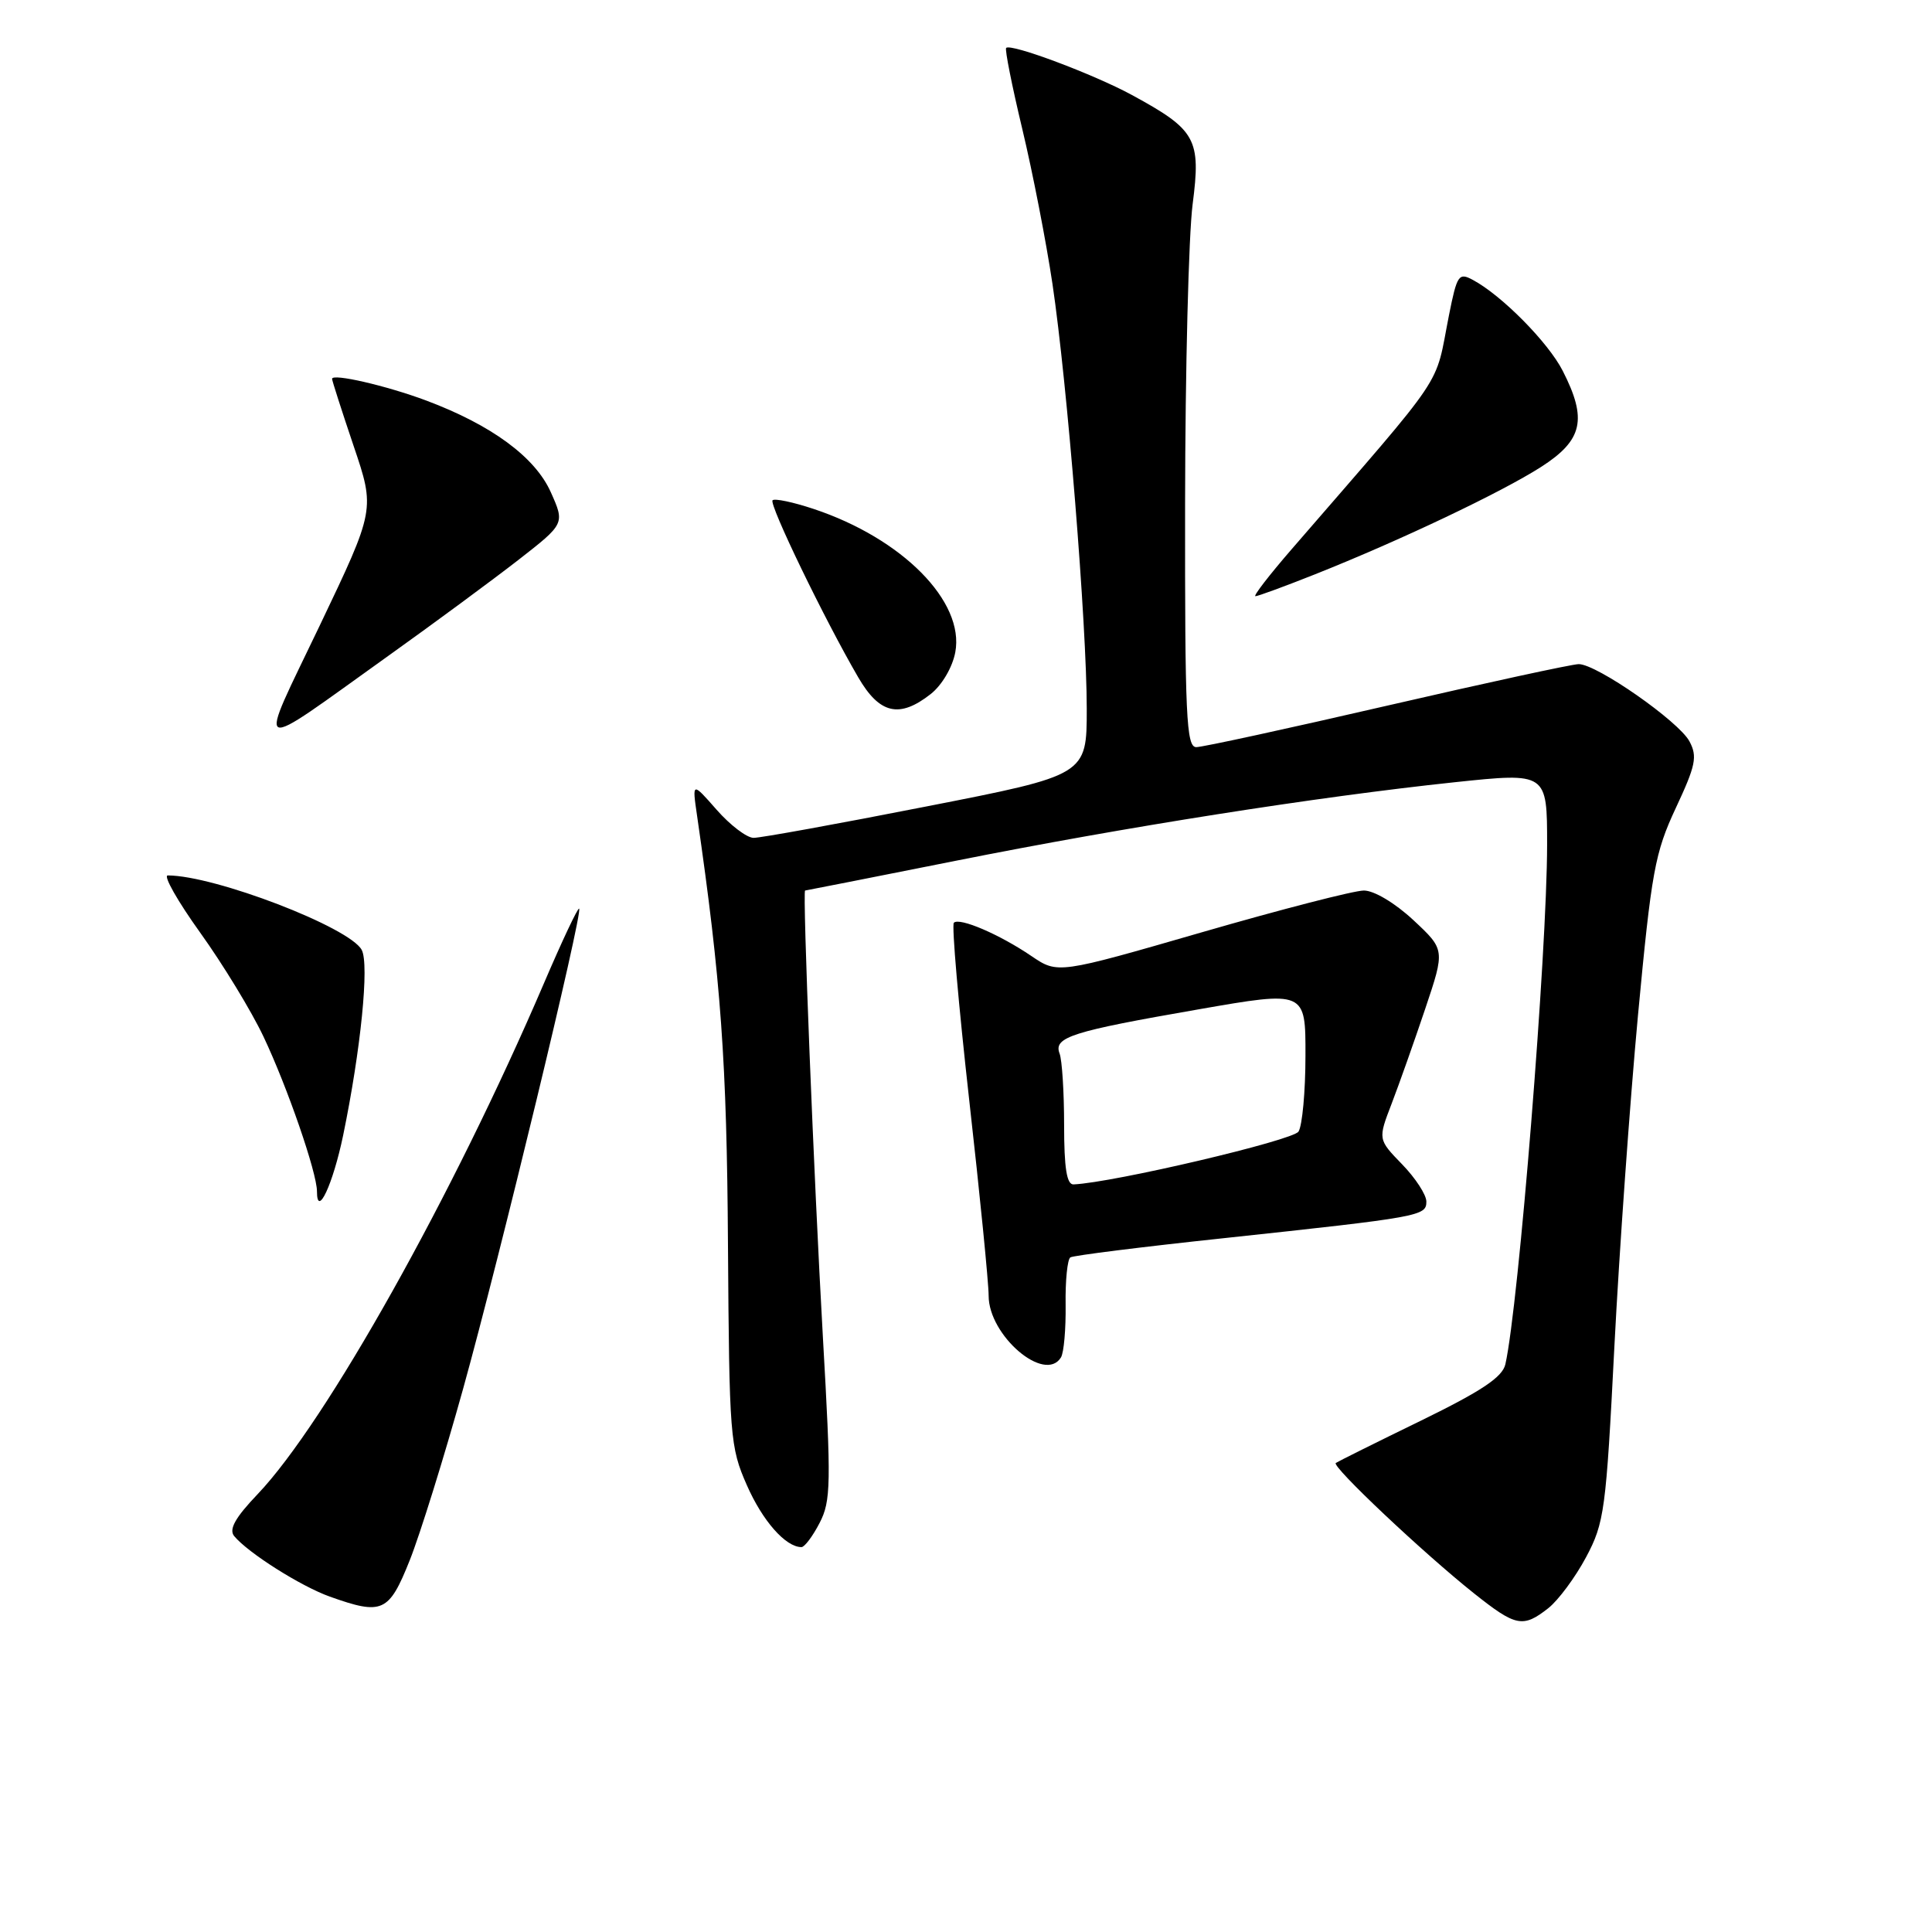<?xml version="1.0" encoding="UTF-8" standalone="no"?>
<!DOCTYPE svg PUBLIC "-//W3C//DTD SVG 1.1//EN" "http://www.w3.org/Graphics/SVG/1.1/DTD/svg11.dtd" >
<svg xmlns="http://www.w3.org/2000/svg" xmlns:xlink="http://www.w3.org/1999/xlink" version="1.1" viewBox="0 0 256 256">
 <g >
 <path fill="currentColor"
d=" M 205.16 213.09 C 206.49 212.04 208.74 209.00 210.16 206.34 C 212.59 201.79 212.81 200.13 213.91 178.50 C 214.56 165.85 215.97 146.07 217.04 134.54 C 218.83 115.48 219.28 113.00 222.05 107.07 C 224.69 101.43 224.94 100.25 223.86 98.23 C 222.44 95.58 211.58 88.00 209.19 88.00 C 208.33 88.00 196.91 90.48 183.82 93.50 C 170.74 96.52 159.35 99.00 158.51 99.00 C 157.19 99.00 157.00 94.90 157.03 66.75 C 157.05 49.01 157.50 31.15 158.03 27.06 C 159.15 18.40 158.50 17.22 149.99 12.59 C 144.93 9.84 133.94 5.72 133.32 6.35 C 133.13 6.54 134.09 11.38 135.46 17.10 C 136.83 22.82 138.63 32.06 139.46 37.64 C 141.42 50.84 144.00 82.77 144.00 93.93 C 144.00 102.70 144.00 102.70 122.75 106.86 C 111.06 109.16 100.76 111.03 99.85 111.02 C 98.95 111.01 96.75 109.34 94.96 107.30 C 91.71 103.60 91.71 103.60 92.36 108.05 C 95.54 129.97 96.31 140.67 96.46 165.00 C 96.63 190.35 96.73 191.73 98.96 196.79 C 101.04 201.53 104.10 205.00 106.20 205.00 C 106.61 205.00 107.69 203.56 108.60 201.80 C 110.11 198.89 110.15 196.64 109.03 177.05 C 107.84 156.05 106.32 118.00 106.68 118.00 C 106.78 118.00 115.78 116.22 126.68 114.05 C 148.97 109.60 174.51 105.58 192.75 103.65 C 205.00 102.36 205.00 102.36 205.00 111.93 C 204.99 126.19 201.23 172.96 199.47 180.77 C 199.08 182.48 196.34 184.31 188.23 188.27 C 182.33 191.14 177.28 193.66 177.00 193.85 C 176.40 194.28 188.60 205.79 195.34 211.15 C 200.86 215.54 201.80 215.73 205.16 213.09 Z  M 54.29 206.75 C 55.66 203.31 58.85 193.07 61.37 184.00 C 66.22 166.56 77.25 120.92 76.74 120.40 C 76.57 120.24 74.47 124.69 72.07 130.30 C 60.05 158.37 43.19 188.47 34.16 197.96 C 31.16 201.10 30.30 202.65 31.03 203.54 C 32.89 205.78 39.85 210.18 43.70 211.56 C 50.67 214.04 51.53 213.66 54.29 206.75 Z  M 140.58 179.87 C 140.97 179.25 141.24 176.11 141.20 172.89 C 141.15 169.68 141.44 166.85 141.83 166.61 C 142.22 166.36 151.31 165.22 162.02 164.08 C 188.31 161.26 189.00 161.13 189.00 159.21 C 189.00 158.32 187.56 156.10 185.79 154.28 C 182.58 150.97 182.58 150.97 184.40 146.24 C 185.40 143.63 187.40 137.98 188.85 133.67 C 191.48 125.84 191.48 125.84 187.28 121.92 C 184.85 119.66 182.08 118.00 180.72 118.00 C 179.42 118.00 169.77 120.49 159.26 123.53 C 140.17 129.05 140.17 129.05 136.68 126.69 C 132.45 123.81 127.13 121.53 126.39 122.27 C 126.09 122.57 127.01 133.12 128.42 145.71 C 129.84 158.29 131.00 169.99 131.00 171.69 C 131.00 176.97 138.44 183.33 140.58 179.87 Z  M 45.47 150.43 C 47.81 139.10 48.95 127.78 47.93 125.87 C 46.33 122.87 28.44 116.00 22.23 116.00 C 21.60 116.00 23.54 119.42 26.54 123.60 C 29.54 127.78 33.31 133.97 34.91 137.35 C 38.07 144.01 42.00 155.39 42.00 157.87 C 42.00 161.48 44.12 156.93 45.47 150.43 Z  M 51.50 86.87 C 57.55 82.55 65.28 76.84 68.68 74.20 C 74.85 69.39 74.85 69.39 72.98 65.21 C 70.90 60.56 65.12 56.31 56.47 53.07 C 51.20 51.10 44.00 49.44 44.00 50.20 C 44.00 50.43 45.28 54.42 46.85 59.07 C 49.71 67.51 49.71 67.51 42.38 82.86 C 33.99 100.40 33.12 100.01 51.50 86.87 Z  M 123.33 91.96 C 124.82 90.78 126.20 88.43 126.58 86.43 C 127.84 79.71 119.56 71.34 107.79 67.43 C 105.08 66.53 102.65 66.02 102.37 66.29 C 101.86 66.80 109.26 82.10 113.72 89.75 C 116.55 94.62 119.18 95.22 123.33 91.96 Z  M 174.22 76.11 C 185.52 71.62 198.96 65.23 204.22 61.86 C 209.73 58.32 210.35 55.56 207.07 49.14 C 205.15 45.37 198.98 39.13 195.16 37.09 C 193.29 36.08 193.06 36.43 192.00 41.75 C 190.04 51.62 192.09 48.59 171.17 72.75 C 168.19 76.19 166.02 79.00 166.35 79.00 C 166.68 79.00 170.22 77.70 174.22 76.11 Z  M 141.00 149.08 C 141.00 144.73 140.73 140.46 140.40 139.60 C 139.57 137.43 141.98 136.67 158.78 133.75 C 173.00 131.27 173.00 131.27 172.98 139.89 C 172.98 144.62 172.56 149.15 172.06 149.94 C 171.32 151.11 147.56 156.70 142.25 156.94 C 141.35 156.98 141.00 154.78 141.00 149.08 Z "/>
</g>
</svg>
